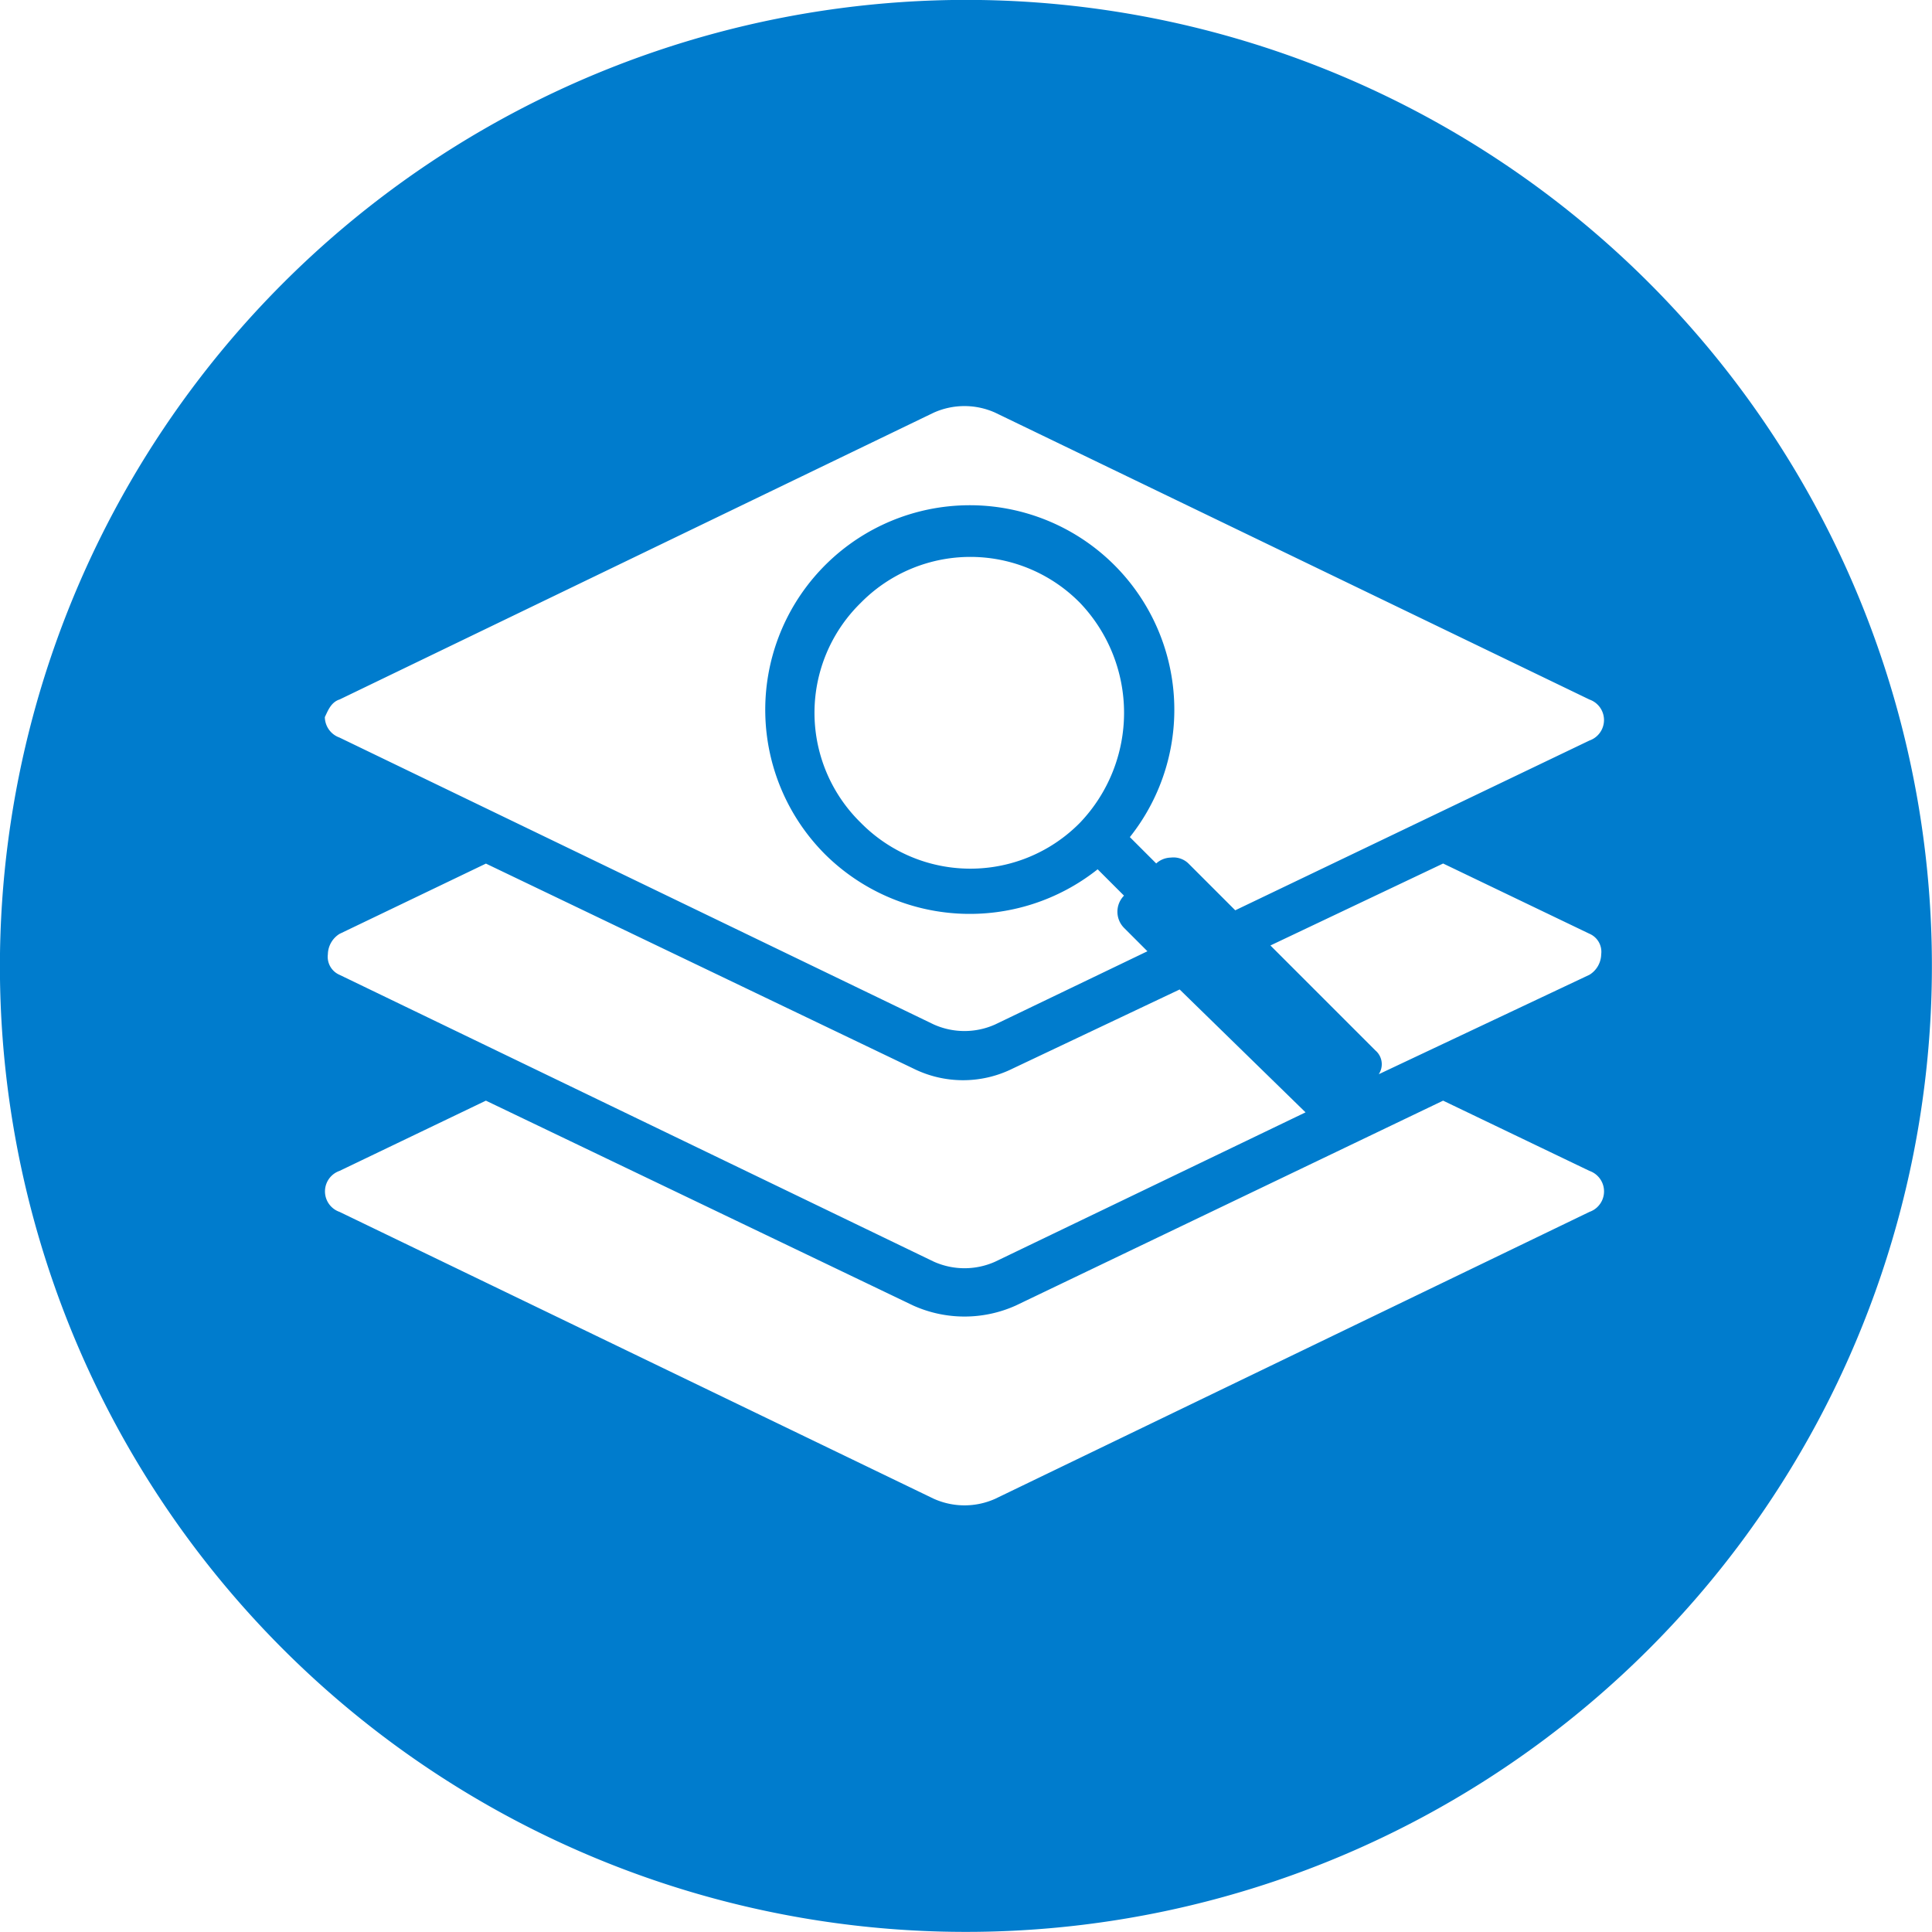 <svg xmlns="http://www.w3.org/2000/svg" width="106.822" height="106.822" viewBox="0 0 106.822 106.822">
  <g id="Grupo_9" data-name="Grupo 9" transform="translate(-959.288 -1292.369)">
    <path id="Trazado_74" d="M1833.285,1509.106l-32.856,15.862a4.147,4.147,0,0,1-3.4,0l-32.856-15.862a1.2,1.2,0,0,1,0-2.266l8.093-3.884,23.63,11.33a6.913,6.913,0,0,0,5.665,0l23.63-11.33,8.093,3.884a1.2,1.2,0,0,1,0,2.266m-28.162-21.526a8.5,8.5,0,0,1-12.139,0h0a8.5,8.5,0,0,1,0-12.139h0a8.5,8.5,0,0,1,12.139,0,8.8,8.8,0,0,1,0,12.139h0m12.463,16.023-17.156,8.254a4.146,4.146,0,0,1-3.4,0L1764.175,1496a1.084,1.084,0,0,1-.647-1.133,1.362,1.362,0,0,1,.647-1.133l8.093-3.885,23.63,11.33a6.17,6.17,0,0,0,5.5,0l9.226-4.37Zm3.885-3.4-5.827-5.827,9.549-4.532,8.093,3.885a1.084,1.084,0,0,1,.647,1.133,1.362,1.362,0,0,1-.647,1.133l-11.653,5.5a1,1,0,0,0-.162-1.295m-57.3-19.422,32.856-15.861a4.146,4.146,0,0,1,3.4,0l32.856,15.861a1.2,1.2,0,0,1,0,2.266l-19.584,9.387-2.59-2.59a1.189,1.189,0,0,0-.971-.324,1.237,1.237,0,0,0-.809.324l-1.457-1.457a11.309,11.309,0,1,0-16.833.971h0a11.366,11.366,0,0,0,15.052.809l1.457,1.457a1.27,1.27,0,0,0,0,1.78l1.295,1.295-8.416,4.046a4.147,4.147,0,0,1-3.4,0l-32.856-15.862a1.217,1.217,0,0,1-.809-1.133c.161-.324.323-.809.809-.971m34.636-38.682a53.464,53.464,0,0,0-53.411,53.411h0a53.411,53.411,0,1,0,53.411-53.411" transform="translate(-786.112 -149.731)" fill="#007ccd"/>
  </g>
</svg>
